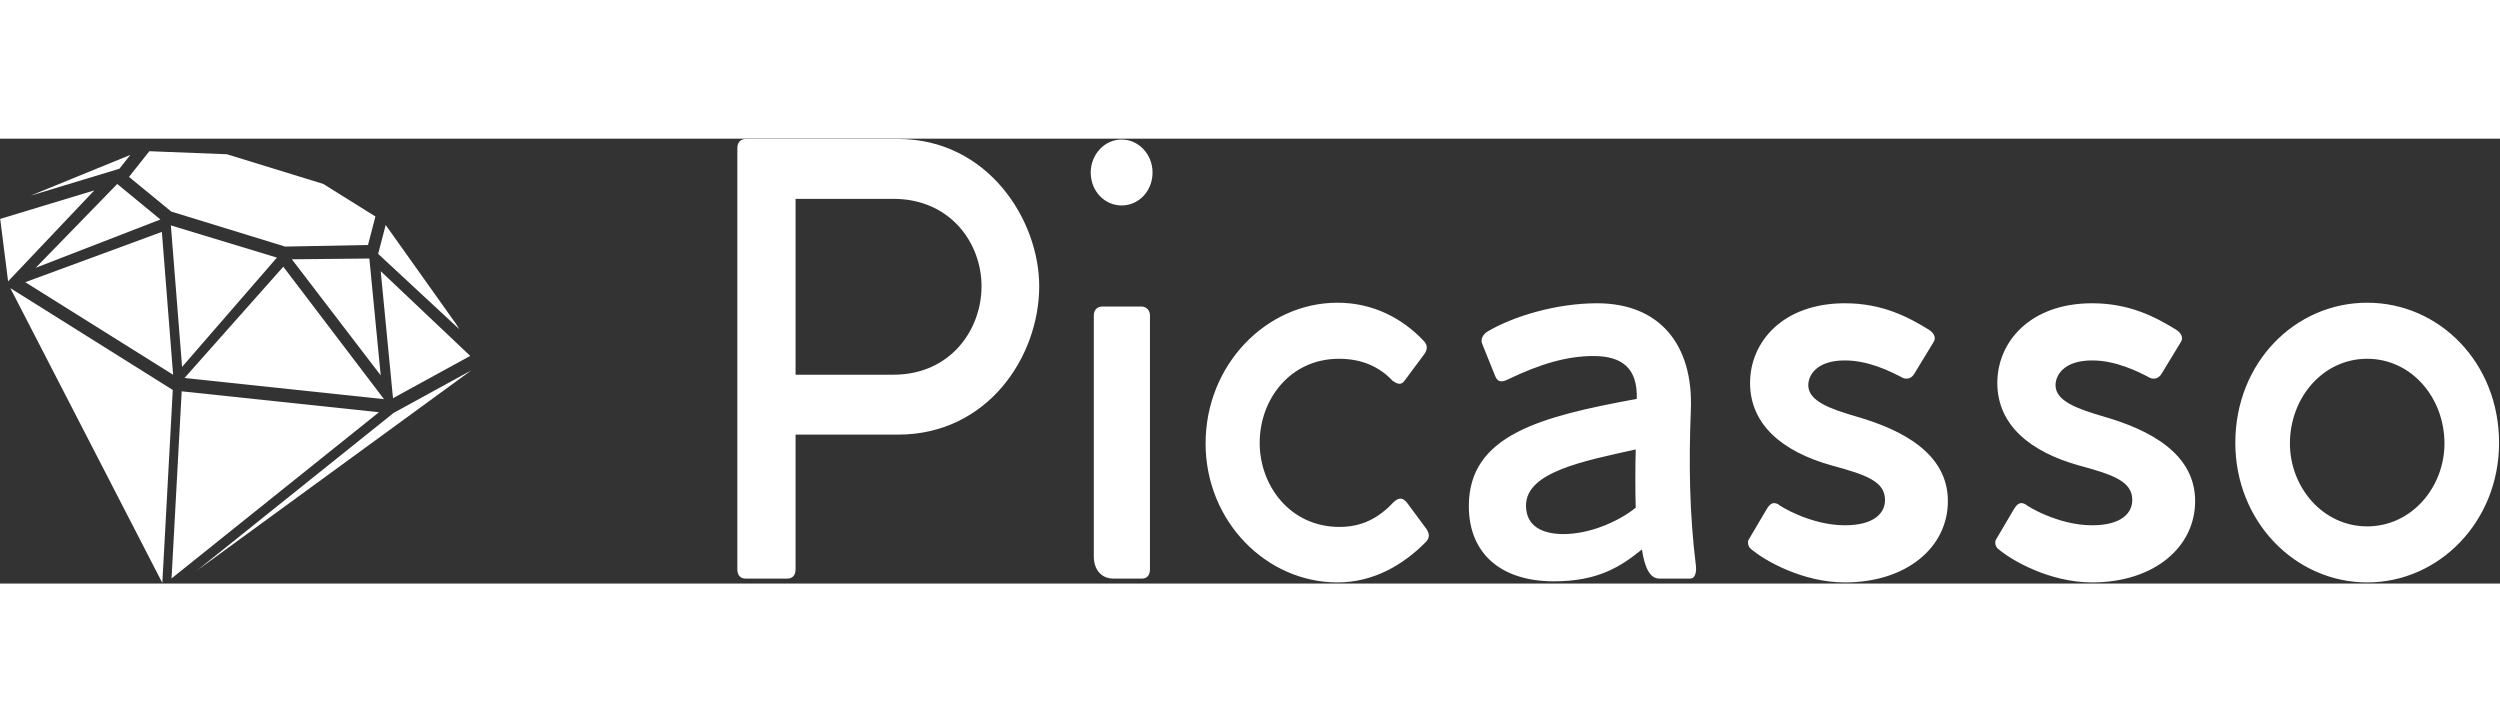 <svg width="1800" height="520" viewBox="0 0 2214 394" fill="none" xmlns="http://www.w3.org/2000/svg">
  <rect x="0" y="0" width="2214" height="394" fill="#333333" stroke="none"/>
  <path d="M174.391 382.471L417.431 205.156L349.27 242.494L349.304 242.851L349.102 242.587L347.967 243.209L348.041 243.326L174.391 382.471Z" fill="white" />
  <path d="M335.593 242.274L160.908 223.761L151.919 389.454L335.593 242.274Z" fill="white" />
  <path d="M9.148 132.354L143.755 393.428L153.019 222.562L9.148 132.354Z" fill="white" />
  <path d="M403.802 163.966L341.545 76.459L334.89 102.033L406.903 168.875L403.802 163.966Z" fill="white" />
  <path d="M416.422 192.384L337.158 117.345L348.041 229.834L416.422 192.384Z" fill="white" />
  <path d="M258.46 106.838L337.158 209.634L327.091 106.143L258.46 106.838Z" fill="white" />
  <path d="M250.886 113.386L163.375 211.958L340.065 230.696L250.886 113.386Z" fill="white" />
  <path d="M245.231 105.336L151.328 76.826L161.249 202.132L245.231 105.336Z" fill="white" />
  <path d="M153.308 209.09L143.34 82.561L22.372 127.103L153.308 209.09Z" fill="white" />
  <path d="M31.633 114.34L142.068 71.575L103.818 40.133L31.633 114.34Z" fill="white" />
  <path d="M0.177 71.046L7.164 126.349L83.538 45.785L0.177 71.046Z" fill="white" />
  <path d="M115.447 14.378L26.949 50.508L105.725 26.637L115.447 14.378Z" fill="white" />
  <path d="M151.661 64.567L252.503 95.573L325.901 94.159L332.474 68.918L286.232 40.065L200.926 13.801L132.273 11.119L114.231 33.865L151.661 64.567Z" fill="white" />
  <path d="M795.33 0.262C874.708 0.262 920.329 71.803 920.329 130.692C920.329 192.986 874.711 262.094 795.332 262.094H704.55V381.328C704.55 386.681 701.817 389.597 697.251 389.597H660.299C655.737 389.597 653 386.681 653 381.328V8.05C653 3.67 655.737 0.263 660.299 0.263H795.327L795.33 0.262ZM791.233 209.04C841.414 209.04 869.242 169.619 869.242 130.686C869.242 92.238 841.414 53.305 791.233 53.305H704.558V209.04H791.233ZM993.316 59.154C978.266 59.154 965.948 46.501 965.948 29.955C965.948 13.895 978.266 0.756 993.316 0.756C1008.37 0.756 1020.69 13.897 1020.69 29.955C1020.69 46.502 1008.37 59.154 993.316 59.154ZM1011.11 148.689H975.98C971.418 148.689 968.681 152.101 968.681 156.476V370.126C968.681 381.32 975.067 389.589 986.016 389.589H1011.56C1015.67 389.589 1018.41 386.673 1018.41 381.32V156.477C1018.41 152.102 1015.21 148.69 1011.11 148.69L1011.11 148.689ZM1263.38 345.792C1266.12 350.172 1266.11 353.579 1262.92 356.99C1242.84 377.43 1216.39 393 1184.45 393C1121.5 393 1067.67 338.984 1067.67 269.876C1067.67 200.282 1121.5 145.287 1184.45 145.287C1216.38 145.287 1242.39 159.4 1261.09 179.353C1264.28 182.764 1264.28 186.658 1261.55 190.546L1244.21 213.907C1241.48 217.8 1238.74 218.287 1233.26 214.393C1221.86 202.226 1206.35 194.926 1185.82 194.926C1142.49 194.926 1115.57 230.939 1115.57 269.387C1115.57 307.346 1142.49 343.847 1186.28 343.847C1206.81 343.847 1221.41 335.573 1234.64 321.46C1239.65 317.08 1242.85 318.54 1246.05 322.433L1263.38 345.792ZM1501.97 378.885C1496.04 331.191 1495.59 286.909 1497.41 240.192C1499.7 182.765 1470.04 145.778 1414.39 145.778C1377.9 145.778 1340.03 157.459 1317.68 170.599C1313.57 173.032 1310.83 177.407 1312.66 181.787L1324.06 210.014C1325.89 214.881 1329.08 216.341 1335.01 213.421C1364.21 199.307 1387.93 192.494 1411.2 192.494C1435.83 192.494 1450.43 202.714 1449.52 230.454C1365.12 246.022 1300.8 262.082 1300.8 325.35C1300.8 367.691 1329.54 392.02 1376.07 392.02C1414.85 392.02 1434.92 379.371 1454.08 363.798C1456.35 378.398 1460.46 389.592 1469.58 389.592H1496.95C1501.06 389.592 1502.42 384.238 1501.97 378.885H1501.97ZM1384.74 350.176C1366.03 350.176 1351.43 343.363 1351.43 324.869C1351.43 295.182 1402.52 285.448 1448.6 275.229C1448.15 291.289 1448.15 312.703 1448.6 326.816C1433.55 338.983 1408 350.176 1384.74 350.176V350.176ZM1548.96 354.555L1564.46 328.28C1567.65 322.922 1570.39 321.462 1574.95 323.895C1575.41 324.868 1603.24 342.389 1633.8 342.389C1660.26 342.389 1669.38 331.195 1669.38 320.002C1669.38 303.455 1652.5 297.62 1621.94 289.347C1578.6 277.18 1549.86 253.334 1549.86 216.345C1549.86 179.844 1579.06 145.778 1633.8 145.778C1667.1 145.778 1689.91 157.945 1708.16 169.139C1712.72 172.059 1715 176.439 1712.26 180.332L1695.38 208.073C1693.1 211.966 1689.45 213.426 1685.35 211.966C1673.49 205.644 1654.33 196.392 1633.8 196.392C1608.25 196.392 1601.41 210.019 1601.41 218.293C1601.41 232.406 1620.57 239.219 1643.83 246.028C1684.44 257.708 1725.04 278.635 1725.04 320.977C1725.04 361.856 1688.55 392.999 1633.8 392.999C1596.4 392.999 1562.64 373.537 1551.23 363.803C1548.04 361.856 1547.13 356.99 1548.95 354.556L1548.96 354.555ZM1767.93 354.555L1783.43 328.28C1786.63 322.922 1789.36 321.462 1793.93 323.895C1794.38 324.868 1822.21 342.389 1852.77 342.389C1879.23 342.389 1888.35 331.195 1888.35 320.002C1888.35 303.455 1871.48 297.62 1840.91 289.347C1797.57 277.18 1768.83 253.334 1768.83 216.345C1768.83 179.844 1798.03 145.778 1852.77 145.778C1886.07 145.778 1908.88 157.945 1927.13 169.139C1931.69 172.059 1933.97 176.439 1931.23 180.332L1914.36 208.073C1912.07 211.966 1908.42 213.426 1904.32 211.966C1892.46 205.644 1873.3 196.392 1852.77 196.392C1827.22 196.392 1820.38 210.019 1820.38 218.293C1820.38 232.406 1839.54 239.219 1862.8 246.028C1903.41 257.708 1944.01 278.635 1944.01 320.977C1944.01 361.856 1907.52 392.999 1852.77 392.999C1815.37 392.999 1781.61 373.537 1770.2 363.803C1767.01 361.856 1766.1 356.99 1767.92 354.556L1767.93 354.555ZM2096.38 392.998C2160.25 392.998 2213.17 338.982 2213.17 269.389C2213.17 198.334 2160.25 145.288 2096.38 145.288C2032.52 145.288 1979.6 198.337 1979.6 269.389C1979.6 338.982 2032.52 392.998 2096.38 392.998ZM2096.38 343.363C2057.15 343.363 2027.96 308.809 2027.96 269.876C2027.96 229.481 2057.15 194.927 2096.38 194.927C2135.62 194.927 2164.81 229.481 2164.81 269.876C2164.81 308.809 2135.62 343.363 2096.38 343.363Z" fill="white" />
</svg>